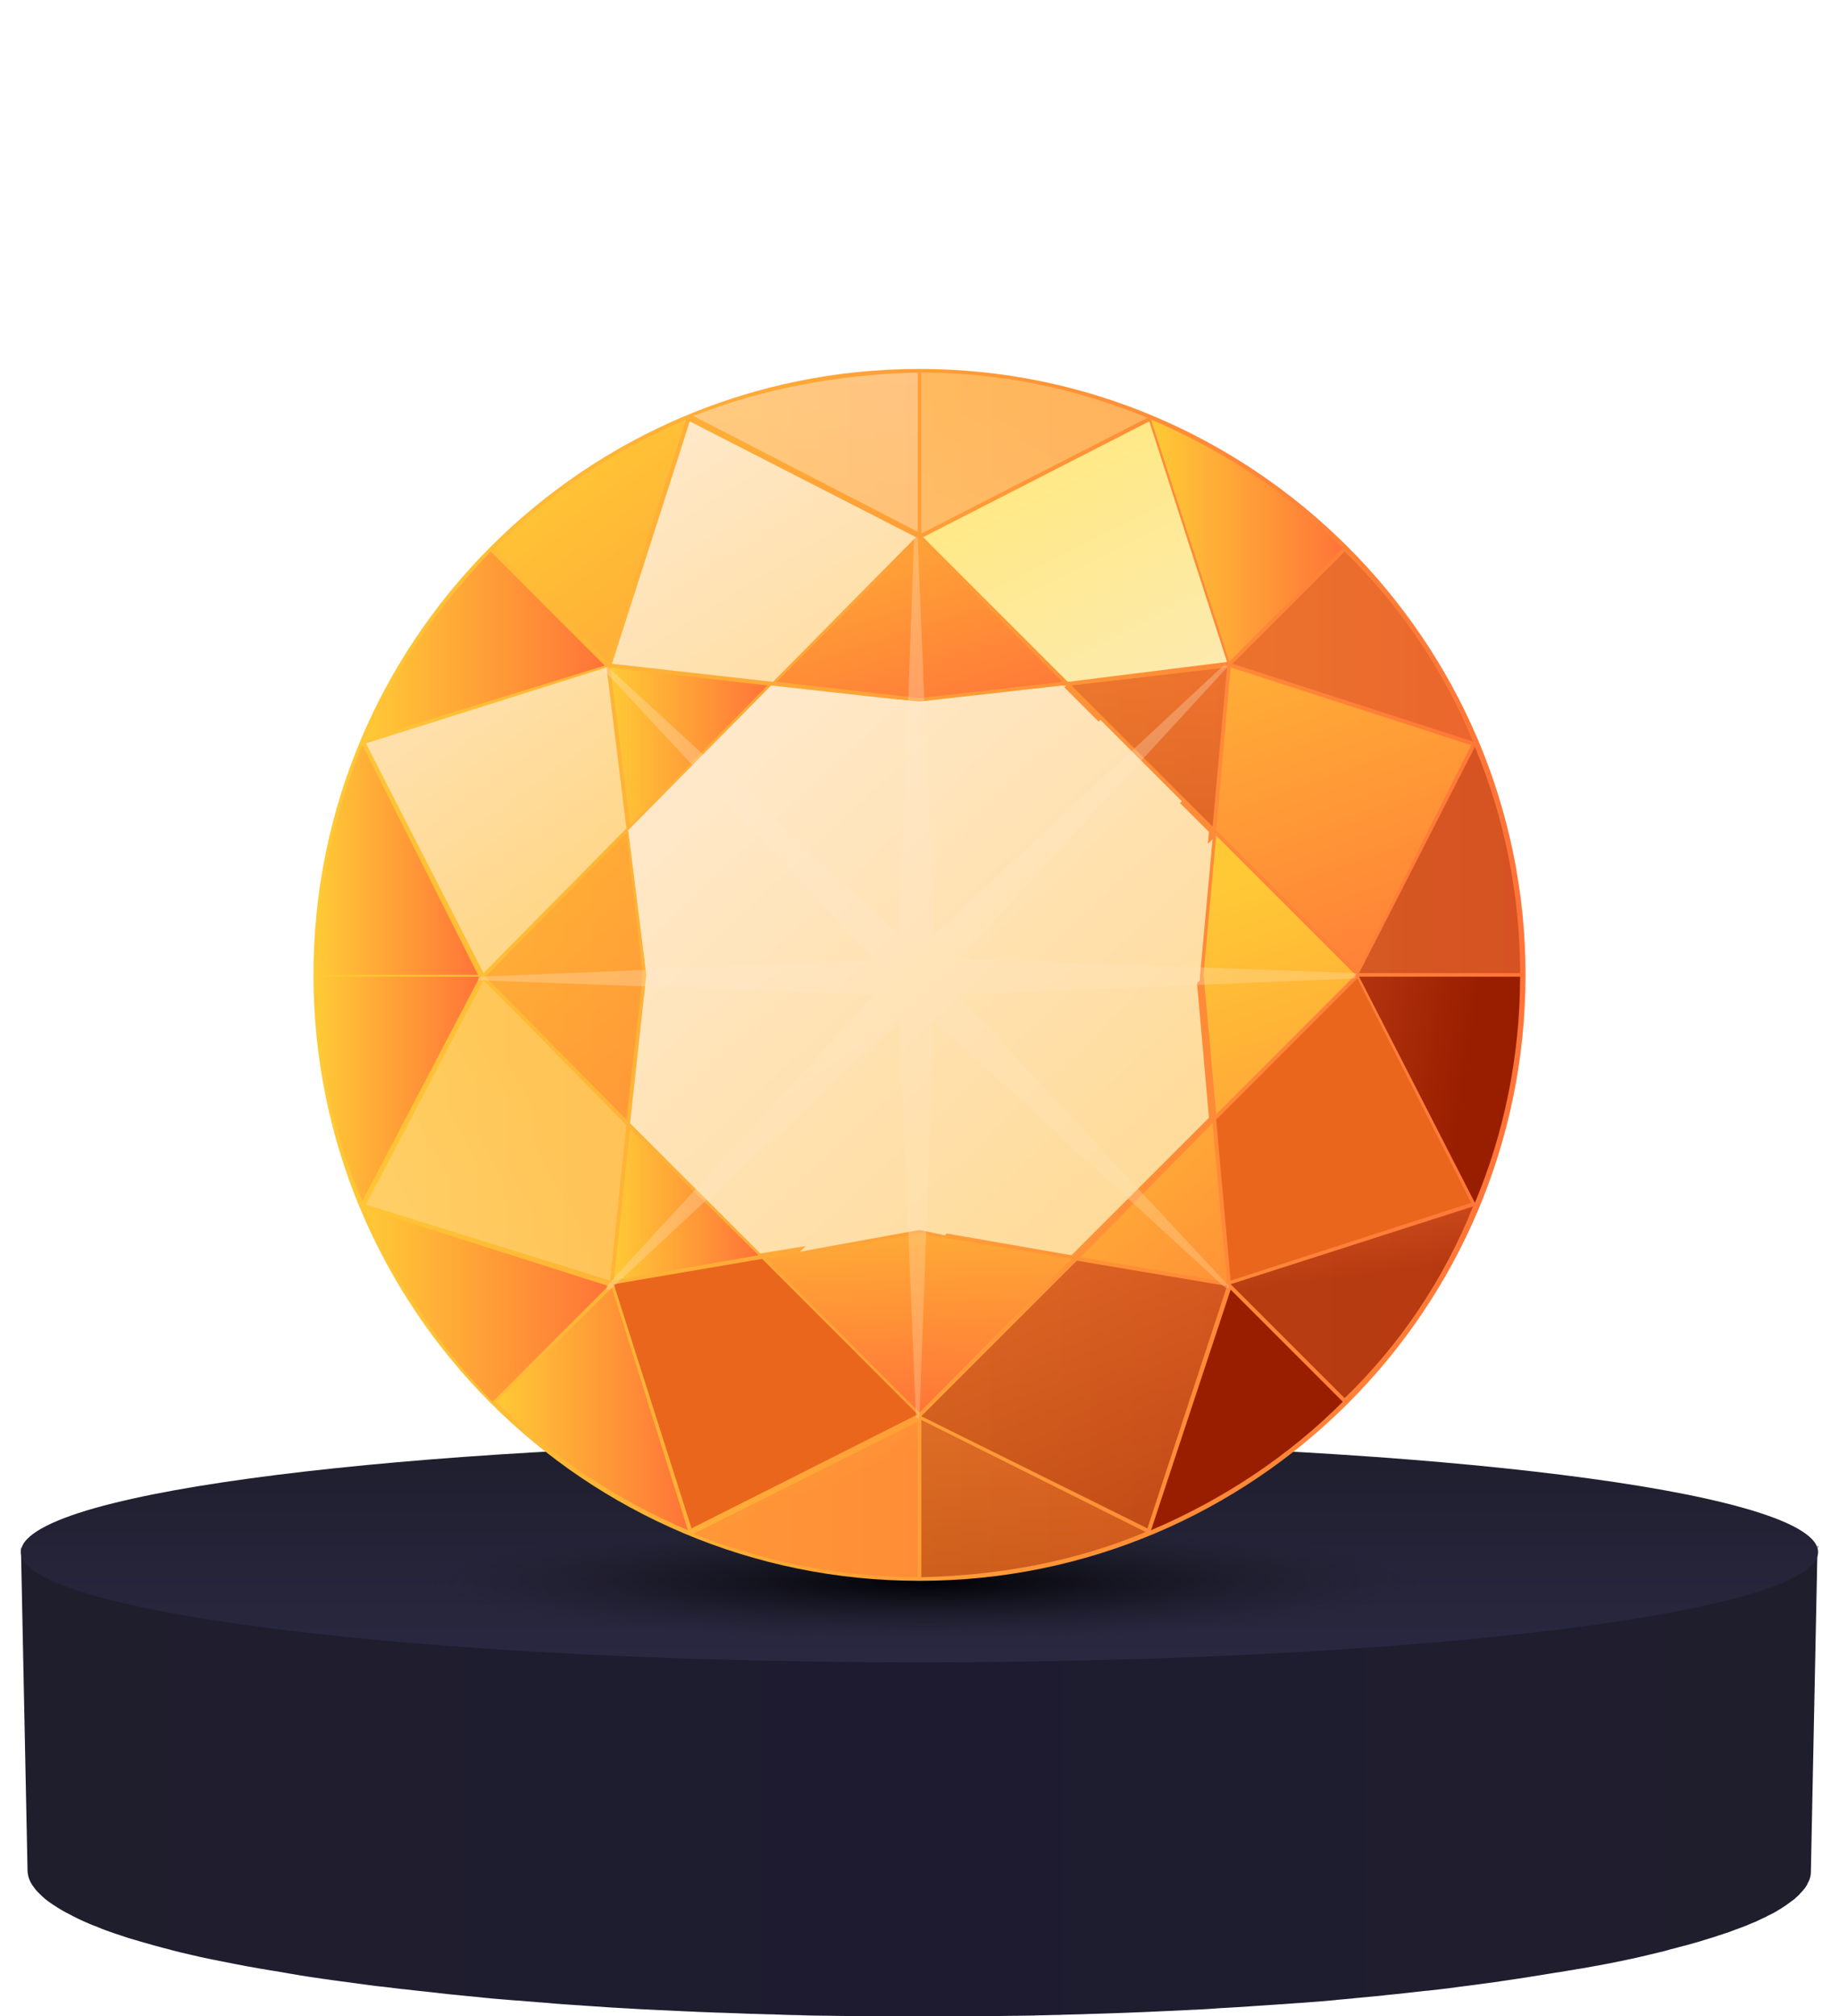 <svg width="176" height="193" viewBox="0 0 176 193" fill="none" xmlns="http://www.w3.org/2000/svg">
<path d="M174 148.006C174 148.031 173.986 148.068 173.986 148.093C173.986 148.106 173.986 148.131 173.972 148.143C173.959 148.181 173.959 148.218 173.945 148.256C173.945 148.268 173.945 148.268 173.945 148.281C173.931 148.331 173.917 148.368 173.889 148.418C173.889 148.431 173.876 148.443 173.876 148.456C173.862 148.493 173.848 148.518 173.82 148.556C173.806 148.568 173.807 148.593 173.793 148.606C173.779 148.631 173.765 148.668 173.737 148.693C173.724 148.706 173.71 148.731 173.71 148.743C173.696 148.768 173.668 148.806 173.654 148.831C173.641 148.843 173.627 148.868 173.613 148.881C173.585 148.906 173.572 148.943 173.544 148.968C173.53 148.981 173.516 149.006 173.502 149.018C173.475 149.043 173.447 149.081 173.419 149.106C173.406 149.118 173.392 149.131 173.378 149.144C173.35 149.181 173.309 149.206 173.267 149.244C173.254 149.256 173.254 149.269 173.24 149.269C173.198 149.319 173.143 149.356 173.088 149.406C173.032 149.456 172.977 149.494 172.922 149.544C172.908 149.544 172.908 149.556 172.894 149.556C172.839 149.594 172.798 149.631 172.742 149.669C172.728 149.681 172.715 149.694 172.701 149.706C172.659 149.744 172.604 149.769 172.563 149.806C172.549 149.819 172.521 149.831 172.507 149.844C172.466 149.869 172.41 149.906 172.369 149.931C172.341 149.944 172.328 149.956 172.3 149.969C172.245 149.994 172.203 150.031 172.148 150.056C172.12 150.069 172.106 150.081 172.079 150.094C172.023 150.119 171.968 150.156 171.913 150.181C171.885 150.194 171.871 150.206 171.844 150.219C171.788 150.256 171.719 150.281 171.664 150.319C171.636 150.332 171.623 150.344 171.595 150.357C171.512 150.394 171.443 150.432 171.36 150.469C171.346 150.469 171.346 150.482 171.332 150.482C171.236 150.532 171.139 150.569 171.042 150.619C170.945 150.657 170.849 150.707 170.752 150.744C170.724 150.757 170.697 150.769 170.683 150.769C170.6 150.807 170.531 150.832 170.448 150.869C170.42 150.882 170.379 150.894 170.351 150.907C170.282 150.932 170.213 150.969 170.13 150.994C170.088 151.007 170.047 151.019 170.019 151.044C169.95 151.069 169.867 151.107 169.798 151.132C169.757 151.144 169.715 151.157 169.674 151.182C169.591 151.207 169.508 151.244 169.439 151.269C169.397 151.282 169.37 151.294 169.328 151.307C169.218 151.344 169.093 151.394 168.983 151.432C168.983 151.432 168.969 151.432 168.969 151.445C168.844 151.482 168.72 151.532 168.582 151.57C168.54 151.582 168.499 151.595 168.457 151.607C168.361 151.632 168.278 151.67 168.181 151.695C168.126 151.707 168.084 151.732 168.029 151.745C167.946 151.77 167.863 151.795 167.766 151.82C167.711 151.832 167.656 151.857 167.6 151.87C167.504 151.895 167.407 151.932 167.296 151.957C167.241 151.97 167.2 151.982 167.144 151.995C167.006 152.032 166.882 152.07 166.743 152.107C166.73 152.107 166.702 152.12 166.688 152.12C166.536 152.157 166.37 152.207 166.218 152.245C166.177 152.257 166.135 152.27 166.094 152.282C165.969 152.32 165.845 152.345 165.721 152.382C165.665 152.395 165.624 152.407 165.569 152.42C165.43 152.457 165.292 152.495 165.154 152.52C165.113 152.532 165.071 152.545 165.016 152.557C164.836 152.608 164.643 152.645 164.463 152.695C164.269 152.745 164.076 152.783 163.882 152.833C163.841 152.845 163.799 152.845 163.758 152.858C163.592 152.895 163.44 152.933 163.274 152.97C163.233 152.983 163.191 152.983 163.15 152.995C162.929 153.045 162.707 153.095 162.486 153.133C162.265 153.183 162.03 153.233 161.809 153.27C161.768 153.283 161.726 153.283 161.698 153.295C161.477 153.345 161.27 153.383 161.049 153.433C161.035 153.433 161.021 153.433 161.007 153.445C160.759 153.495 160.524 153.545 160.275 153.583C160.247 153.583 160.22 153.595 160.206 153.595C159.943 153.645 159.68 153.695 159.418 153.745C159.404 153.745 159.376 153.758 159.363 153.758C159.086 153.808 158.81 153.858 158.519 153.908C158.478 153.908 158.45 153.921 158.409 153.921C158.132 153.971 157.842 154.021 157.552 154.071C157.552 154.071 157.552 154.071 157.538 154.071C157.248 154.121 156.958 154.171 156.653 154.221C156.612 154.233 156.571 154.233 156.515 154.246C156.184 154.296 155.852 154.346 155.52 154.408C155.492 154.408 155.465 154.421 155.437 154.421C155.092 154.471 154.746 154.521 154.401 154.583C154.387 154.583 154.387 154.583 154.373 154.583C154.027 154.633 153.682 154.683 153.322 154.733C153.267 154.746 153.212 154.746 153.17 154.758C152.825 154.808 152.493 154.858 152.134 154.908C152.037 154.921 151.926 154.934 151.83 154.946C151.733 154.959 151.622 154.971 151.526 154.984C151.401 154.996 151.277 155.021 151.152 155.034C151.056 155.046 150.959 155.059 150.848 155.071C150.724 155.084 150.586 155.109 150.461 155.121C150.365 155.134 150.268 155.146 150.171 155.159C150.019 155.184 149.867 155.196 149.715 155.221C149.632 155.234 149.549 155.246 149.466 155.246C149.273 155.271 149.065 155.296 148.858 155.321C148.816 155.321 148.789 155.334 148.747 155.334C148.512 155.359 148.277 155.396 148.056 155.421C147.628 155.471 147.199 155.521 146.771 155.571C146.729 155.571 146.674 155.584 146.633 155.584C146.218 155.634 145.817 155.671 145.402 155.721C145.347 155.734 145.292 155.734 145.237 155.746C144.822 155.796 144.393 155.834 143.965 155.884C143.923 155.884 143.882 155.896 143.841 155.896C143.398 155.946 142.942 155.996 142.486 156.034C142.002 156.084 141.518 156.134 141.021 156.184C140.592 156.222 140.164 156.272 139.735 156.309C139.694 156.309 139.653 156.322 139.611 156.322C139.183 156.359 138.74 156.397 138.298 156.434C137.856 156.472 137.4 156.509 136.957 156.547C136.93 156.547 136.902 156.547 136.874 156.559C136.432 156.597 135.976 156.634 135.52 156.672C135.492 156.672 135.451 156.672 135.423 156.684C134.981 156.722 134.552 156.759 134.11 156.784C133.668 156.822 133.225 156.847 132.783 156.884C132.728 156.884 132.672 156.897 132.631 156.897C132.189 156.934 131.746 156.959 131.304 156.997C130.862 157.034 130.419 157.059 129.977 157.084C129.908 157.084 129.853 157.097 129.784 157.097C129.258 157.134 128.733 157.172 128.208 157.197C128.139 157.197 128.084 157.209 128.014 157.209C127.489 157.247 126.95 157.272 126.411 157.31C126.356 157.31 126.287 157.322 126.231 157.322C125.679 157.36 125.14 157.385 124.587 157.422C124.545 157.422 124.518 157.422 124.476 157.422C123.909 157.46 123.356 157.485 122.79 157.522C122.762 157.522 122.748 157.522 122.721 157.522C122.665 157.522 122.61 157.522 122.541 157.535C121.988 157.56 121.435 157.597 120.882 157.622C120.689 157.635 120.482 157.647 120.288 157.647C119.86 157.672 119.445 157.685 119.016 157.71C118.795 157.722 118.574 157.735 118.367 157.735C117.924 157.76 117.482 157.772 117.026 157.797C116.846 157.81 116.653 157.81 116.473 157.822C115.865 157.847 115.257 157.872 114.635 157.897C114.441 157.91 114.234 157.91 114.04 157.922C113.598 157.935 113.17 157.96 112.727 157.972C112.465 157.985 112.202 157.997 111.953 157.997C111.566 158.01 111.179 158.022 110.792 158.035C110.516 158.047 110.253 158.047 109.977 158.06C109.452 158.072 108.926 158.097 108.401 158.11C108.332 158.11 108.249 158.11 108.18 158.122C108.042 158.122 107.917 158.135 107.779 158.135C107.295 158.147 106.798 158.16 106.314 158.172C106.065 158.185 105.816 158.185 105.581 158.197C105.139 158.21 104.711 158.222 104.268 158.235C104.061 158.235 103.84 158.247 103.633 158.247C102.983 158.26 102.333 158.272 101.684 158.285H101.67C101.587 158.285 101.49 158.285 101.407 158.285C100.785 158.297 100.149 158.31 99.528 158.322C99.417 158.322 99.293 158.322 99.182 158.322C98.56 158.335 97.924 158.347 97.302 158.347C97.205 158.347 97.109 158.347 97.026 158.347C96.335 158.36 95.657 158.36 94.952 158.372C94.883 158.372 94.814 158.372 94.745 158.372C94.04 158.385 93.321 158.385 92.603 158.385H92.589C92.575 158.385 92.561 158.385 92.534 158.385C91.815 158.385 91.082 158.398 90.35 158.398C90.308 158.398 90.267 158.398 90.225 158.398C89.479 158.398 88.719 158.398 87.972 158.398C87.212 158.398 86.452 158.398 85.692 158.398C85.664 158.398 85.636 158.398 85.609 158.398C84.89 158.398 84.185 158.398 83.466 158.385C83.411 158.385 83.356 158.385 83.3 158.385C82.596 158.385 81.891 158.372 81.186 158.372C81.103 158.372 81.034 158.372 80.951 158.372C80.287 158.36 79.638 158.36 78.974 158.347C78.891 158.347 78.808 158.347 78.739 158.347C78.048 158.335 77.371 158.322 76.694 158.322C76.597 158.322 76.5 158.322 76.403 158.322C75.781 158.31 75.173 158.297 74.565 158.285C74.427 158.285 74.289 158.285 74.164 158.272C73.57 158.26 72.989 158.247 72.395 158.235C72.257 158.235 72.132 158.235 71.994 158.222C71.4 158.21 70.805 158.197 70.225 158.185C70.101 158.185 69.976 158.172 69.852 158.172C69.244 158.16 68.635 158.135 68.027 158.122C67.917 158.122 67.82 158.122 67.709 158.11C67.101 158.097 66.479 158.072 65.871 158.047C65.774 158.047 65.678 158.047 65.581 158.035C65.567 158.035 65.553 158.035 65.553 158.035C64.945 158.01 64.337 157.997 63.729 157.972C63.632 157.972 63.535 157.96 63.452 157.96C62.844 157.935 62.236 157.91 61.628 157.885C61.531 157.885 61.434 157.872 61.337 157.872C60.729 157.847 60.135 157.822 59.541 157.797C59.444 157.797 59.347 157.785 59.237 157.785C58.642 157.76 58.062 157.735 57.481 157.71C57.371 157.71 57.26 157.697 57.163 157.697C56.583 157.672 56.002 157.647 55.422 157.61C55.325 157.61 55.214 157.597 55.118 157.597C54.537 157.572 53.957 157.535 53.376 157.51C53.169 157.497 52.975 157.485 52.768 157.472C52.644 157.46 52.519 157.46 52.395 157.447C52.118 157.435 51.842 157.422 51.565 157.397C51.496 157.397 51.427 157.385 51.358 157.385C50.999 157.36 50.653 157.347 50.308 157.322C50.28 157.322 50.239 157.322 50.211 157.322C49.893 157.297 49.589 157.285 49.271 157.26C49.188 157.26 49.105 157.247 49.008 157.247C48.746 157.235 48.483 157.209 48.221 157.197C48.124 157.184 48.013 157.184 47.916 157.172C47.668 157.159 47.419 157.134 47.17 157.122C47.073 157.109 46.977 157.109 46.866 157.097C46.603 157.084 46.355 157.059 46.092 157.047C46.009 157.047 45.926 157.034 45.843 157.034C45.553 157.009 45.263 156.997 44.972 156.972C44.931 156.972 44.876 156.959 44.834 156.959C44.475 156.934 44.102 156.909 43.742 156.884C43.383 156.859 43.023 156.834 42.678 156.809C42.636 156.809 42.595 156.809 42.553 156.797C42.236 156.772 41.931 156.747 41.627 156.722C41.572 156.722 41.517 156.709 41.462 156.709C41.157 156.684 40.853 156.659 40.549 156.634C40.508 156.634 40.466 156.622 40.425 156.622C40.066 156.597 39.706 156.559 39.347 156.534C38.987 156.509 38.614 156.472 38.255 156.447C38.227 156.447 38.213 156.447 38.186 156.447C37.868 156.422 37.536 156.384 37.218 156.359C37.163 156.359 37.121 156.347 37.066 156.347C36.748 156.322 36.417 156.284 36.099 156.259C36.085 156.259 36.071 156.259 36.043 156.259C35.67 156.222 35.297 156.184 34.924 156.159C34.578 156.122 34.233 156.097 33.887 156.059C33.832 156.059 33.777 156.046 33.721 156.046C33.39 156.009 33.072 155.984 32.74 155.946C32.726 155.946 32.712 155.946 32.699 155.946C32.353 155.909 32.007 155.871 31.662 155.834C31.62 155.834 31.579 155.821 31.537 155.821C31.206 155.784 30.888 155.746 30.57 155.721C30.515 155.709 30.445 155.709 30.39 155.696C30.045 155.659 29.685 155.621 29.354 155.584C29.312 155.584 29.257 155.571 29.215 155.571C28.911 155.534 28.621 155.496 28.317 155.471C28.248 155.459 28.179 155.459 28.096 155.446C27.764 155.409 27.432 155.371 27.114 155.321C27.073 155.321 27.032 155.309 26.99 155.309C26.617 155.259 26.258 155.221 25.898 155.171C25.857 155.171 25.815 155.159 25.788 155.159C25.414 155.109 25.055 155.059 24.696 155.021C24.64 155.009 24.571 155.009 24.516 154.996C24.157 154.946 23.811 154.896 23.465 154.846C23.41 154.833 23.355 154.833 23.3 154.821C22.94 154.771 22.595 154.721 22.235 154.671C22.194 154.658 22.139 154.658 22.097 154.646C21.904 154.621 21.724 154.596 21.53 154.558C21.461 154.546 21.406 154.533 21.337 154.533C21.171 154.508 20.991 154.483 20.826 154.458C20.756 154.446 20.687 154.433 20.618 154.421C20.452 154.396 20.286 154.371 20.134 154.346C20.065 154.333 19.996 154.321 19.927 154.308C19.761 154.283 19.595 154.258 19.429 154.233C19.374 154.221 19.305 154.208 19.25 154.208C19.07 154.183 18.89 154.146 18.711 154.121C18.669 154.108 18.628 154.108 18.586 154.096C18.365 154.058 18.158 154.021 17.937 153.983C17.494 153.908 17.066 153.833 16.637 153.758C16.624 153.758 16.61 153.758 16.596 153.745C16.32 153.695 16.057 153.645 15.794 153.595C15.767 153.595 15.739 153.583 15.725 153.583C15.463 153.533 15.186 153.483 14.924 153.433C14.896 153.433 14.868 153.42 14.841 153.42C14.592 153.37 14.343 153.32 14.094 153.27C14.08 153.27 14.066 153.27 14.053 153.258C13.804 153.208 13.555 153.158 13.306 153.095C13.265 153.083 13.237 153.083 13.196 153.07C12.712 152.97 12.242 152.858 11.786 152.758C11.745 152.745 11.703 152.733 11.662 152.733C11.44 152.683 11.219 152.633 10.998 152.57C10.984 152.57 10.984 152.57 10.97 152.57C10.763 152.52 10.556 152.47 10.362 152.42C10.321 152.407 10.279 152.395 10.238 152.395C10.03 152.345 9.837 152.295 9.644 152.245C9.616 152.232 9.588 152.232 9.561 152.22C9.395 152.17 9.215 152.132 9.049 152.082C9.008 152.07 8.966 152.057 8.939 152.045C8.759 151.995 8.579 151.945 8.4 151.895C8.358 151.882 8.33 151.87 8.303 151.87C8.151 151.82 7.999 151.782 7.847 151.732C7.819 151.72 7.791 151.72 7.764 151.707C7.598 151.657 7.432 151.607 7.28 151.545C7.239 151.532 7.211 151.52 7.183 151.507C7.031 151.457 6.879 151.407 6.727 151.344H6.713C6.561 151.294 6.409 151.232 6.257 151.182C6.23 151.169 6.202 151.157 6.174 151.144C6.022 151.094 5.884 151.032 5.746 150.982C5.732 150.982 5.718 150.969 5.704 150.969C5.58 150.919 5.455 150.869 5.331 150.807C5.303 150.794 5.29 150.782 5.262 150.782C5.138 150.732 5.013 150.669 4.889 150.619C4.875 150.607 4.861 150.607 4.833 150.594C4.723 150.544 4.612 150.494 4.502 150.432C4.488 150.419 4.474 150.419 4.46 150.407C4.35 150.344 4.239 150.294 4.129 150.231C4.115 150.219 4.087 150.206 4.073 150.206C3.963 150.144 3.866 150.094 3.769 150.031C3.672 149.969 3.576 149.919 3.493 149.856C3.479 149.844 3.465 149.831 3.451 149.831C3.368 149.769 3.272 149.719 3.189 149.656C3.106 149.594 3.037 149.544 2.968 149.481C2.954 149.469 2.94 149.456 2.926 149.456C2.857 149.394 2.788 149.344 2.733 149.281C2.719 149.269 2.719 149.269 2.705 149.256C2.65 149.206 2.594 149.156 2.553 149.093C2.539 149.081 2.539 149.068 2.525 149.068C2.47 149.006 2.428 148.956 2.387 148.893C2.373 148.881 2.373 148.868 2.359 148.868C2.318 148.818 2.29 148.768 2.249 148.718C2.249 148.706 2.235 148.706 2.235 148.693C2.194 148.631 2.166 148.581 2.138 148.518C2.138 148.506 2.124 148.493 2.124 148.481C2.097 148.431 2.083 148.381 2.055 148.318V148.306C2.041 148.243 2.028 148.193 2.014 148.131C2.014 148.118 2.014 148.106 2.014 148.093C2 148.031 2 147.98 2 147.918L2.636 179.056C2.636 179.131 2.65 179.206 2.65 179.282C2.65 179.294 2.65 179.319 2.663 179.332C2.677 179.407 2.691 179.482 2.705 179.557C2.705 179.569 2.705 179.569 2.705 179.582C2.719 179.657 2.746 179.719 2.774 179.794C2.774 179.807 2.788 179.832 2.788 179.844C2.816 179.919 2.843 179.994 2.885 180.069C2.885 180.082 2.898 180.094 2.898 180.107C2.926 180.169 2.968 180.244 3.009 180.307C3.023 180.319 3.023 180.332 3.037 180.344C3.078 180.42 3.133 180.495 3.189 180.57C3.203 180.582 3.203 180.595 3.216 180.607C3.272 180.682 3.313 180.745 3.368 180.82C3.382 180.832 3.382 180.832 3.396 180.845C3.451 180.92 3.52 180.995 3.59 181.07L3.603 181.082C3.617 181.095 3.617 181.095 3.631 181.107C3.7 181.182 3.783 181.257 3.852 181.332C3.935 181.407 4.018 181.482 4.101 181.57C4.115 181.583 4.129 181.595 4.142 181.608C4.239 181.683 4.322 181.758 4.419 181.845C4.516 181.92 4.612 181.995 4.723 182.07C4.737 182.083 4.751 182.095 4.778 182.108C4.889 182.183 4.999 182.258 5.11 182.333C5.124 182.345 5.138 182.345 5.151 182.358C5.262 182.433 5.373 182.495 5.483 182.57C5.497 182.583 5.511 182.595 5.538 182.608C5.663 182.683 5.787 182.758 5.912 182.833C5.939 182.846 5.953 182.858 5.981 182.871C6.105 182.946 6.23 183.008 6.354 183.083C6.368 183.083 6.368 183.096 6.382 183.096C6.382 183.096 6.382 183.096 6.395 183.096C6.534 183.171 6.672 183.246 6.824 183.321C6.851 183.333 6.879 183.346 6.907 183.371C7.059 183.446 7.197 183.521 7.363 183.596C7.363 183.596 7.377 183.596 7.377 183.608C7.529 183.683 7.681 183.746 7.833 183.821C7.874 183.833 7.902 183.846 7.943 183.871C8.095 183.946 8.261 184.009 8.427 184.084C8.455 184.096 8.482 184.109 8.51 184.121C8.593 184.159 8.662 184.184 8.745 184.221C8.814 184.246 8.897 184.284 8.966 184.309C9.008 184.321 9.035 184.334 9.077 184.346C9.257 184.421 9.422 184.484 9.602 184.559C9.644 184.571 9.685 184.584 9.713 184.609C9.878 184.671 10.044 184.734 10.21 184.796C10.238 184.809 10.265 184.821 10.293 184.821C10.487 184.896 10.68 184.959 10.874 185.034C10.887 185.034 10.901 185.047 10.929 185.047C10.957 185.059 10.97 185.059 10.998 185.072C11.192 185.134 11.399 185.209 11.606 185.272C11.62 185.272 11.62 185.272 11.634 185.284C11.855 185.359 12.062 185.422 12.284 185.497C12.325 185.509 12.366 185.522 12.408 185.534C12.864 185.672 13.32 185.809 13.804 185.947C13.845 185.959 13.873 185.972 13.915 185.972C14.163 186.047 14.398 186.109 14.647 186.184C14.661 186.184 14.675 186.197 14.688 186.197C14.937 186.26 15.186 186.335 15.435 186.397C15.463 186.41 15.49 186.41 15.518 186.422C15.78 186.485 16.043 186.56 16.306 186.622C16.333 186.635 16.361 186.635 16.375 186.647C16.637 186.71 16.9 186.785 17.163 186.847C17.177 186.847 17.177 186.847 17.19 186.86H17.204C17.826 187.01 18.476 187.16 19.139 187.31C19.181 187.322 19.222 187.322 19.264 187.335C19.443 187.373 19.609 187.41 19.789 187.448C19.817 187.448 19.83 187.46 19.858 187.46C19.899 187.473 19.941 187.473 19.968 187.485C20.134 187.523 20.3 187.56 20.452 187.585C20.521 187.598 20.59 187.61 20.66 187.623C20.826 187.66 20.977 187.685 21.143 187.723C21.185 187.735 21.226 187.735 21.268 187.748C21.295 187.748 21.323 187.76 21.351 187.76C21.517 187.798 21.682 187.823 21.848 187.86C21.917 187.873 21.986 187.885 22.042 187.898C22.221 187.935 22.415 187.973 22.595 188.01C22.636 188.023 22.678 188.023 22.719 188.035H22.733C23.078 188.098 23.424 188.173 23.783 188.235C23.811 188.235 23.852 188.248 23.88 188.248C23.908 188.248 23.935 188.26 23.949 188.26C24.295 188.323 24.64 188.385 24.986 188.448C25.014 188.448 25.041 188.46 25.069 188.46C25.11 188.46 25.138 188.473 25.179 188.473C25.511 188.536 25.857 188.598 26.202 188.648C26.23 188.648 26.244 188.661 26.271 188.661C26.285 188.661 26.299 188.661 26.299 188.661C26.327 188.661 26.354 188.673 26.382 188.673C26.741 188.736 27.101 188.798 27.46 188.861C27.488 188.861 27.515 188.873 27.543 188.873C27.557 188.873 27.571 188.873 27.584 188.886C27.902 188.936 28.234 188.986 28.552 189.048C28.58 189.048 28.607 189.061 28.635 189.061C28.676 189.073 28.732 189.073 28.773 189.086C29.063 189.136 29.354 189.173 29.658 189.223C29.699 189.223 29.727 189.236 29.768 189.236C29.782 189.236 29.796 189.236 29.81 189.248C30.155 189.298 30.501 189.348 30.846 189.398C30.874 189.398 30.888 189.411 30.916 189.411C30.957 189.411 30.998 189.423 31.026 189.423C31.344 189.473 31.662 189.511 31.994 189.561C32.021 189.561 32.049 189.573 32.077 189.573C32.09 189.573 32.104 189.573 32.118 189.573C32.45 189.623 32.795 189.674 33.141 189.711H33.155C33.168 189.711 33.182 189.711 33.196 189.724C33.514 189.761 33.832 189.811 34.15 189.849C34.177 189.849 34.205 189.861 34.246 189.861C34.274 189.861 34.302 189.874 34.33 189.874C34.661 189.924 35.007 189.961 35.339 190.011C35.339 190.011 35.339 190.011 35.352 190.011C35.712 190.061 36.085 190.111 36.458 190.149H36.472C36.486 190.149 36.499 190.149 36.513 190.149C36.831 190.186 37.149 190.224 37.467 190.261C37.495 190.261 37.522 190.261 37.536 190.274C37.564 190.274 37.591 190.274 37.619 190.286C37.937 190.324 38.255 190.361 38.587 190.399C38.6 190.399 38.614 190.399 38.628 190.399H38.642C39.347 190.486 40.066 190.561 40.784 190.636C40.798 190.636 40.812 190.636 40.826 190.636C40.853 190.636 40.881 190.636 40.909 190.649C41.213 190.686 41.503 190.711 41.807 190.749C41.835 190.749 41.862 190.761 41.904 190.761C41.931 190.761 41.959 190.761 41.987 190.774C42.291 190.812 42.595 190.837 42.899 190.874C42.927 190.874 42.954 190.874 42.982 190.887C42.996 190.887 43.01 190.887 43.023 190.887C43.728 190.962 44.447 191.024 45.166 191.099C45.18 191.099 45.18 191.099 45.194 191.099C45.221 191.099 45.263 191.112 45.29 191.112C45.581 191.137 45.871 191.162 46.161 191.199C46.189 191.199 46.216 191.199 46.244 191.212C46.299 191.212 46.355 191.224 46.41 191.224C46.659 191.249 46.921 191.274 47.17 191.299C47.225 191.299 47.267 191.312 47.322 191.312C47.377 191.312 47.419 191.324 47.474 191.324C47.723 191.349 47.972 191.362 48.221 191.387C48.29 191.387 48.345 191.399 48.414 191.399C48.456 191.399 48.483 191.412 48.525 191.412C48.787 191.437 49.036 191.449 49.299 191.474C49.368 191.474 49.437 191.487 49.506 191.487C49.534 191.487 49.547 191.487 49.575 191.487C49.865 191.512 50.156 191.537 50.446 191.562C50.487 191.562 50.543 191.574 50.584 191.574H50.598C50.943 191.599 51.289 191.624 51.635 191.662C51.648 191.662 51.648 191.662 51.662 191.662C51.731 191.662 51.814 191.674 51.883 191.674C52.146 191.699 52.395 191.712 52.657 191.737C52.685 191.737 52.713 191.737 52.754 191.749C52.851 191.762 52.948 191.762 53.058 191.774C53.224 191.787 53.376 191.799 53.542 191.812C53.57 191.812 53.611 191.812 53.639 191.824C53.708 191.824 53.777 191.837 53.86 191.837C54.219 191.862 54.579 191.887 54.952 191.912C55.09 191.924 55.242 191.937 55.38 191.937C55.477 191.949 55.588 191.949 55.684 191.962C55.809 191.975 55.919 191.974 56.044 191.987C56.403 192.012 56.776 192.037 57.15 192.062C57.232 192.062 57.329 192.075 57.412 192.075C57.523 192.087 57.633 192.087 57.73 192.1C57.91 192.112 58.075 192.125 58.255 192.137C58.615 192.162 58.96 192.175 59.319 192.2C59.375 192.2 59.416 192.2 59.471 192.212C59.568 192.212 59.665 192.225 59.776 192.225C59.983 192.237 60.19 192.25 60.398 192.262C60.757 192.287 61.116 192.3 61.476 192.325C61.503 192.325 61.531 192.325 61.545 192.325C61.642 192.325 61.738 192.337 61.835 192.337C62.07 192.35 62.319 192.362 62.554 192.375C62.899 192.387 63.259 192.412 63.618 192.425C63.632 192.425 63.632 192.425 63.646 192.425C63.742 192.425 63.839 192.437 63.922 192.437C64.171 192.45 64.434 192.462 64.682 192.475C65.028 192.487 65.374 192.512 65.733 192.525C65.83 192.525 65.94 192.537 66.051 192.537C66.313 192.55 66.576 192.562 66.839 192.575C67.17 192.587 67.516 192.6 67.862 192.612C67.972 192.612 68.083 192.625 68.193 192.625C68.428 192.637 68.677 192.65 68.912 192.65C69.257 192.662 69.603 192.675 69.962 192.687C69.976 192.687 69.99 192.687 70.004 192.687C70.128 192.687 70.253 192.7 70.377 192.7C70.584 192.712 70.805 192.712 71.013 192.725C71.331 192.737 71.662 192.75 71.994 192.762C72.036 192.762 72.091 192.762 72.132 192.762C72.257 192.762 72.395 192.775 72.519 192.775C72.671 192.775 72.823 192.787 72.962 192.787C73.293 192.8 73.611 192.812 73.943 192.812C74.054 192.812 74.164 192.812 74.275 192.825C74.413 192.825 74.537 192.837 74.676 192.837C74.759 192.837 74.855 192.837 74.938 192.85C75.256 192.862 75.574 192.862 75.892 192.875C76.099 192.875 76.307 192.887 76.514 192.887C76.611 192.887 76.707 192.887 76.804 192.9C76.818 192.9 76.832 192.9 76.846 192.9C77.164 192.912 77.481 192.912 77.799 192.925C78.117 192.925 78.435 192.937 78.753 192.937C78.781 192.937 78.808 192.937 78.822 192.937C78.905 192.937 78.988 192.937 79.057 192.937C79.251 192.937 79.444 192.95 79.638 192.95C79.942 192.95 80.232 192.962 80.536 192.962C80.702 192.962 80.854 192.962 81.02 192.975C81.103 192.975 81.172 192.975 81.255 192.975C81.31 192.975 81.365 192.975 81.435 192.975C81.739 192.975 82.029 192.987 82.333 192.987C82.623 192.987 82.913 192.987 83.19 193C83.245 193 83.3 193 83.342 193C83.397 193 83.453 193 83.508 193C83.688 193 83.867 193 84.047 193C84.337 193 84.627 193 84.918 193C85.153 193 85.388 193 85.636 193C85.664 193 85.692 193 85.719 193C85.747 193 85.761 193 85.788 193C85.968 193 86.148 193 86.341 193C86.521 193 86.701 193 86.894 193C87.074 193 87.254 193 87.447 193C87.627 193 87.806 193 88 193C88.111 193 88.207 193 88.318 193C88.428 193 88.525 193 88.636 193C88.746 193 88.843 193 88.94 193C89.037 193 89.147 193 89.244 193C89.52 193 89.797 193 90.087 193C90.142 193 90.198 193 90.239 193C90.281 193 90.322 193 90.377 193C90.557 193 90.737 193 90.93 193C91.207 193 91.483 193 91.76 193C92.022 193 92.285 193 92.534 193C92.561 193 92.575 193 92.603 193C92.879 193 93.142 193 93.418 192.987C93.695 192.987 93.971 192.987 94.248 192.975C94.4 192.975 94.565 192.975 94.718 192.975C94.787 192.975 94.856 192.975 94.925 192.975C94.98 192.975 95.022 192.975 95.077 192.975C95.353 192.975 95.63 192.962 95.906 192.962C96.224 192.962 96.542 192.95 96.86 192.95C96.901 192.95 96.943 192.95 96.97 192.95C97.067 192.95 97.164 192.95 97.247 192.95C97.427 192.95 97.62 192.937 97.8 192.937C98.118 192.937 98.436 192.925 98.754 192.925C98.878 192.925 98.988 192.925 99.113 192.912C99.237 192.912 99.348 192.912 99.472 192.9C99.555 192.9 99.624 192.9 99.707 192.9C100.025 192.887 100.343 192.887 100.647 192.875C100.868 192.875 101.103 192.862 101.324 192.862C101.421 192.862 101.518 192.862 101.615 192.85C101.919 192.837 102.223 192.837 102.527 192.825C102.845 192.812 103.149 192.812 103.467 192.8C103.494 192.8 103.522 192.8 103.55 192.8C103.757 192.787 103.964 192.787 104.172 192.775C104.448 192.762 104.725 192.762 105.015 192.75C105.167 192.75 105.319 192.737 105.485 192.737C105.734 192.725 105.968 192.725 106.217 192.712C106.328 192.712 106.438 192.7 106.549 192.7C106.922 192.687 107.295 192.675 107.669 192.662C107.876 192.65 108.083 192.65 108.277 192.637C108.705 192.625 109.134 192.6 109.562 192.587C109.659 192.587 109.742 192.575 109.839 192.575C110.115 192.562 110.378 192.55 110.64 192.537C111.027 192.525 111.401 192.5 111.788 192.487C112.05 192.475 112.313 192.462 112.575 192.45C112.686 192.45 112.783 192.437 112.893 192.437C113.225 192.425 113.543 192.4 113.875 192.387C114.068 192.375 114.262 192.362 114.455 192.362C115.022 192.337 115.589 192.3 116.155 192.262C116.197 192.262 116.238 192.262 116.28 192.25C116.459 192.237 116.653 192.225 116.833 192.212C117.275 192.187 117.717 192.162 118.159 192.137C118.381 192.125 118.602 192.112 118.809 192.1C118.989 192.087 119.182 192.075 119.362 192.062C119.597 192.05 119.832 192.025 120.067 192.012C120.26 192 120.468 191.987 120.661 191.974C121.214 191.937 121.753 191.899 122.306 191.862C122.347 191.862 122.403 191.849 122.444 191.849C122.458 191.849 122.458 191.849 122.472 191.849H122.486C122.5 191.849 122.513 191.849 122.541 191.849C123.108 191.812 123.661 191.762 124.227 191.724C124.255 191.724 124.269 191.724 124.296 191.724C124.31 191.724 124.31 191.724 124.324 191.724C124.877 191.687 125.416 191.637 125.969 191.599C126.01 191.599 126.038 191.599 126.079 191.587C126.093 191.587 126.121 191.587 126.135 191.587C126.66 191.549 127.199 191.499 127.71 191.449C127.752 191.449 127.78 191.449 127.821 191.437C127.849 191.437 127.876 191.437 127.904 191.424C128.429 191.374 128.941 191.337 129.466 191.287C129.493 191.287 129.521 191.287 129.549 191.274C129.59 191.274 129.618 191.262 129.659 191.262C130.544 191.174 131.428 191.099 132.299 191.012C132.327 191.012 132.355 191.012 132.382 190.999C132.41 190.999 132.424 190.999 132.451 190.987C133.336 190.899 134.207 190.812 135.064 190.711C135.091 190.711 135.105 190.711 135.133 190.699C135.147 190.699 135.16 190.699 135.174 190.699C135.63 190.649 136.073 190.599 136.515 190.549C136.529 190.549 136.529 190.549 136.543 190.549C136.556 190.549 136.57 190.549 136.598 190.549C137.482 190.449 138.367 190.349 139.238 190.236C139.266 190.236 139.279 190.236 139.307 190.224C139.321 190.224 139.348 190.224 139.362 190.211C139.791 190.161 140.219 190.099 140.648 190.049C141.601 189.924 142.527 189.799 143.44 189.674C143.467 189.674 143.495 189.661 143.523 189.661C143.536 189.661 143.55 189.661 143.578 189.648C144.006 189.586 144.421 189.523 144.836 189.461C144.863 189.461 144.891 189.448 144.919 189.448C144.946 189.448 144.974 189.436 145.002 189.436C145.416 189.373 145.817 189.311 146.232 189.248C146.246 189.248 146.259 189.248 146.287 189.236C146.315 189.236 146.342 189.223 146.37 189.223C146.798 189.161 147.227 189.086 147.642 189.023H147.655C147.669 189.023 147.683 189.023 147.697 189.011C148.112 188.948 148.526 188.873 148.941 188.811C148.955 188.811 148.982 188.798 148.996 188.798C149.01 188.798 149.024 188.798 149.038 188.798C149.121 188.786 149.203 188.773 149.286 188.761C149.438 188.736 149.59 188.711 149.743 188.686C149.756 188.686 149.784 188.673 149.798 188.673C149.867 188.661 149.95 188.648 150.019 188.636C150.116 188.623 150.226 188.598 150.323 188.586C150.351 188.586 150.378 188.573 150.42 188.573C150.517 188.561 150.613 188.536 150.71 188.523C150.834 188.498 150.959 188.473 151.083 188.46C151.18 188.448 151.291 188.423 151.387 188.41C151.456 188.398 151.526 188.385 151.608 188.373C151.636 188.373 151.664 188.36 151.691 188.36C152.037 188.298 152.383 188.235 152.714 188.173C152.742 188.173 152.756 188.16 152.783 188.16C152.811 188.16 152.839 188.148 152.88 188.148C153.226 188.085 153.571 188.01 153.917 187.948C153.917 187.948 153.917 187.948 153.931 187.948H153.944C154.29 187.873 154.635 187.81 154.981 187.735C154.995 187.735 155.022 187.723 155.036 187.723C155.05 187.723 155.05 187.723 155.064 187.723C155.396 187.648 155.727 187.585 156.045 187.51C156.073 187.51 156.087 187.498 156.114 187.498C156.142 187.498 156.156 187.485 156.184 187.485C156.474 187.423 156.778 187.36 157.054 187.285C157.345 187.222 157.621 187.16 157.897 187.085C157.925 187.085 157.939 187.072 157.967 187.072C157.98 187.072 157.994 187.06 158.008 187.06C158.284 186.997 158.561 186.922 158.837 186.86H158.851C158.865 186.86 158.879 186.847 158.893 186.847C159.155 186.785 159.418 186.722 159.667 186.647C159.68 186.647 159.694 186.635 159.708 186.635C159.722 186.635 159.722 186.635 159.736 186.622C159.985 186.56 160.22 186.497 160.468 186.435H160.482C160.496 186.435 160.51 186.435 160.51 186.422C160.731 186.36 160.952 186.31 161.159 186.247C161.187 186.247 161.201 186.235 161.229 186.235C161.242 186.235 161.256 186.222 161.284 186.222C161.74 186.097 162.182 185.972 162.611 185.847C162.625 185.847 162.638 185.834 162.666 185.834C162.694 185.822 162.721 185.822 162.735 185.809C162.901 185.759 163.053 185.709 163.219 185.659C163.247 185.647 163.274 185.647 163.302 185.634C163.316 185.634 163.329 185.622 163.343 185.622C163.73 185.509 164.104 185.384 164.477 185.259C164.491 185.259 164.504 185.247 164.518 185.247C164.546 185.234 164.573 185.222 164.601 185.222C164.739 185.172 164.878 185.134 165.016 185.084C165.043 185.072 165.071 185.059 165.099 185.059C165.126 185.047 165.14 185.047 165.168 185.034C165.292 184.996 165.417 184.946 165.541 184.909C165.569 184.896 165.61 184.884 165.638 184.871C165.652 184.871 165.652 184.859 165.665 184.859C165.831 184.796 165.983 184.746 166.135 184.684C166.149 184.684 166.163 184.671 166.177 184.671C166.315 184.621 166.439 184.571 166.578 184.521C166.591 184.521 166.605 184.509 166.619 184.509C166.647 184.496 166.688 184.484 166.716 184.471C166.813 184.434 166.909 184.396 167.006 184.359C167.034 184.346 167.061 184.334 167.089 184.334C167.117 184.321 167.144 184.309 167.172 184.296C167.213 184.284 167.255 184.259 167.283 184.246C167.324 184.221 167.379 184.209 167.421 184.184C167.448 184.171 167.49 184.159 167.518 184.146C167.531 184.134 167.559 184.134 167.573 184.121C167.67 184.084 167.752 184.046 167.849 184.009C167.877 183.996 167.918 183.984 167.946 183.971C167.96 183.971 167.96 183.959 167.974 183.959C168.098 183.896 168.236 183.846 168.361 183.783C168.361 183.783 168.374 183.783 168.374 183.771C168.499 183.721 168.609 183.658 168.72 183.608C168.734 183.608 168.734 183.596 168.748 183.596C168.775 183.583 168.803 183.571 168.831 183.558C168.914 183.521 168.996 183.483 169.066 183.446C169.079 183.433 169.093 183.433 169.107 183.421C169.135 183.408 169.148 183.396 169.176 183.383C169.245 183.346 169.328 183.308 169.397 183.271C169.411 183.258 169.439 183.246 169.453 183.246C169.466 183.233 169.494 183.221 169.508 183.221C169.577 183.183 169.66 183.146 169.729 183.108C169.757 183.096 169.77 183.083 169.798 183.071C169.812 183.058 169.826 183.058 169.826 183.046C169.909 183.008 169.978 182.958 170.061 182.921C170.075 182.908 170.102 182.896 170.116 182.883C170.116 182.883 170.13 182.883 170.13 182.871C170.323 182.758 170.517 182.645 170.697 182.52C170.71 182.52 170.71 182.508 170.71 182.508C170.793 182.458 170.876 182.408 170.945 182.358L170.959 182.345C170.973 182.333 170.987 182.32 171.001 182.308C171.07 182.27 171.125 182.22 171.18 182.183C171.194 182.183 171.194 182.17 171.208 182.17C171.222 182.158 171.236 182.145 171.249 182.133C171.305 182.095 171.36 182.058 171.415 182.008C171.429 181.995 171.443 181.995 171.443 181.983C171.457 181.97 171.471 181.958 171.484 181.958C171.54 181.92 171.581 181.883 171.636 181.845C171.65 181.833 171.664 181.82 171.678 181.82C171.692 181.808 171.692 181.808 171.706 181.795C171.761 181.758 171.802 181.72 171.844 181.67C171.858 181.658 171.871 181.645 171.885 181.633L171.899 181.62C171.954 181.583 171.996 181.532 172.037 181.495C172.051 181.482 172.065 181.47 172.079 181.457L172.093 181.445C172.148 181.395 172.189 181.345 172.245 181.295C172.245 181.282 172.258 181.282 172.258 181.27C172.369 181.157 172.48 181.032 172.576 180.92C172.59 180.907 172.59 180.895 172.604 180.882C172.645 180.832 172.673 180.795 172.715 180.745L172.728 180.732C172.742 180.72 172.742 180.707 172.756 180.695C172.784 180.657 172.811 180.62 172.839 180.57C172.839 180.557 172.853 180.557 172.853 180.545C172.867 180.532 172.867 180.52 172.88 180.507C172.908 180.47 172.922 180.432 172.95 180.395C172.95 180.382 172.963 180.369 172.963 180.357C172.963 180.344 172.977 180.332 172.977 180.319C172.991 180.282 173.019 180.244 173.032 180.207C173.032 180.194 173.046 180.182 173.06 180.169C173.06 180.157 173.074 180.157 173.074 180.144C173.088 180.107 173.102 180.069 173.129 180.032C173.129 180.019 173.143 180.007 173.143 179.982V179.969C173.157 179.919 173.171 179.882 173.198 179.832C173.198 179.819 173.212 179.807 173.212 179.794C173.212 179.794 173.212 179.794 173.212 179.782C173.226 179.719 173.254 179.657 173.267 179.594C173.267 179.582 173.267 179.569 173.267 179.569C173.281 179.519 173.295 179.469 173.295 179.419V179.407C173.295 179.394 173.295 179.369 173.295 179.357C173.295 179.319 173.309 179.282 173.309 179.244C173.309 179.231 173.309 179.231 173.309 179.219C173.309 179.206 173.309 179.206 173.309 179.194C173.309 179.181 173.309 179.181 173.309 179.169C173.309 179.156 173.309 179.156 173.309 179.144C173.309 179.131 173.309 179.131 173.309 179.119L173.945 147.98C174 147.943 174 147.968 174 148.006Z" fill="url(#paint0_linear)"/>
<path d="M88.014 138C98.586 138 108.73 138.238 118.072 138.663C127.525 139.101 136.259 139.726 143.86 140.527C151.613 141.34 158.274 142.328 163.332 143.454C168.528 144.617 172.08 145.918 173.42 147.331C174.802 148.795 173.683 150.233 170.394 151.584C167.008 152.973 161.328 154.249 153.741 155.362C145.988 156.488 136.3 157.426 125.189 158.076C113.926 158.739 101.322 159.114 88 159.114C74.678 159.114 62.074 158.739 50.811 158.076C39.7 157.426 30.012 156.488 22.259 155.362C14.672 154.261 9.006 152.973 5.606 151.584C2.317 150.233 1.198 148.795 2.58 147.331C3.92 145.918 7.472 144.605 12.668 143.454C17.726 142.328 24.387 141.34 32.14 140.527C39.755 139.726 48.489 139.088 57.928 138.663C67.298 138.238 77.442 138 88.014 138Z" fill="url(#paint1_linear)"/>
<ellipse cx="88.5" cy="151.5" rx="47.5" ry="5.5" fill="url(#paint2_radial)"/>
<g filter="url(#filter0_dd)">
<path d="M88 30C55.97 30 30 55.97 30 88C30 120.03 55.97 146 88 146C120.03 146 146 120.03 146 88C146 55.97 119.857 30 88 30Z" fill="url(#paint3_linear)"/>
<path opacity="0.4" d="M145.48 87.827H130.071L141.152 66.185C143.922 72.764 145.48 80.209 145.48 87.827Z" fill="url(#paint4_linear)"/>
<path d="M58.395 58.567L73.457 60.299L60.299 73.63L58.395 58.567Z" fill="url(#paint5_linear)"/>
<path opacity="0.5" d="M61.51 88L59.952 101.851L46.448 88.173L59.952 74.496L61.51 88Z" fill="url(#paint6_linear)"/>
<path d="M59.953 73.976L46.275 87.827L35.022 65.839L58.048 58.567L59.953 73.976Z" fill="url(#paint7_linear)"/>
<path opacity="0.5" d="M46.275 88.519L59.953 102.37L58.395 117.26L35.022 109.988L46.275 88.519Z" fill="url(#paint8_linear)"/>
<path d="M60.298 102.716L72.591 114.836L58.74 117.26L60.298 102.716Z" fill="url(#paint9_linear)"/>
<path d="M60.299 102.197L61.857 88L60.126 74.149L73.804 60.298L87.828 61.856L101.678 60.298L115.702 74.322L114.49 88L115.702 101.677L102.544 114.836L87.654 112.239L72.765 114.663L60.299 102.197Z" fill="url(#paint10_linear)"/>
<path d="M60.471 101.851C74.322 88 88.173 74.149 102.023 60.298L88.173 61.856L84.537 61.51C76.919 69.128 69.301 76.746 61.683 84.364L62.029 88L60.471 101.851Z" fill="url(#paint11_linear)"/>
<path d="M113.105 71.379L105.314 63.588C91.463 77.439 77.44 91.463 63.589 105.313L71.38 113.104C85.231 99.254 99.081 85.23 113.105 71.379Z" fill="url(#paint12_linear)"/>
<path d="M88.001 112.412L90.424 112.932C98.562 104.794 106.699 96.657 114.836 88.52V88.173L116.048 75.015L76.574 114.49L88.001 112.412Z" fill="url(#paint13_linear)"/>
<path d="M116.395 74.15L117.78 58.567L140.806 66.012L129.899 87.654L116.395 74.15Z" fill="url(#paint14_linear)"/>
<path d="M129.726 88L116.395 101.332L115.183 88L116.395 74.669L129.726 88Z" fill="url(#paint15_linear)"/>
<path opacity="0.4" d="M116.048 73.803L102.544 60.299L117.434 58.567L116.048 73.803Z" fill="url(#paint16_linear)"/>
<path d="M116.048 102.197L117.434 117.433L103.41 115.009L116.048 102.197Z" fill="url(#paint17_linear)"/>
<path d="M116.395 101.851L129.899 88.346L140.806 109.815L117.78 117.26L116.395 101.851Z" fill="#EA661D"/>
<path opacity="0.2" d="M140.979 65.666L117.952 58.221L128.686 47.487C134.054 52.681 138.209 58.914 140.979 65.666Z" fill="url(#paint18_linear)"/>
<path d="M128.513 47.14L117.605 58.048C117.605 58.048 117.605 58.048 117.605 57.874L110.161 34.848C117.086 37.791 123.319 41.946 128.513 47.14Z" fill="url(#paint19_linear)"/>
<path d="M117.433 58.047L102.197 59.952L88.347 46.101L109.988 35.02L117.433 58.047Z" fill="url(#paint20_linear)"/>
<path opacity="0.5" d="M88.172 30.346C95.79 30.346 103.062 31.904 109.814 34.675L88.172 45.755V30.346Z" fill="url(#paint21_linear)"/>
<path d="M87.999 46.274L101.677 59.952L87.999 61.51L74.322 59.952L87.999 46.274Z" fill="url(#paint22_linear)"/>
<path opacity="0.5" d="M87.827 30.346V45.582L66.358 34.501C72.938 31.904 80.209 30.519 87.827 30.346Z" fill="url(#paint23_linear)"/>
<path d="M87.654 46.101L73.976 59.952L58.567 58.221L66.012 35.02L87.654 46.101Z" fill="url(#paint24_linear)"/>
<path d="M65.666 34.848L58.221 57.874V58.048L47.313 47.14C52.508 41.946 58.74 37.791 65.666 34.848Z" fill="url(#paint25_linear)"/>
<path d="M46.967 47.487L57.874 58.394L34.848 65.493C37.791 58.74 41.946 52.681 46.967 47.487Z" fill="url(#paint26_linear)"/>
<path d="M34.674 66.012L45.755 88H30.172C30.346 80.209 31.904 72.764 34.674 66.012Z" fill="url(#paint27_linear)"/>
<path d="M30.347 88.173H45.929L34.675 109.642C31.905 103.236 30.347 95.964 30.347 88.173Z" fill="url(#paint28_linear)"/>
<path d="M34.848 110.334L58.221 117.779L47.14 128.859C41.946 123.492 37.791 117.259 34.848 110.334Z" fill="url(#paint29_linear)"/>
<path d="M47.486 128.86L58.566 117.952L65.838 141.152C58.913 138.209 52.68 134.054 47.486 128.86Z" fill="url(#paint30_linear)"/>
<path d="M58.74 117.606L72.937 115.182L87.826 130.072L66.184 140.979L58.74 117.606Z" fill="#EA661D"/>
<path opacity="0.4" d="M87.827 145.654C80.209 145.654 72.938 144.095 66.358 141.498L87.827 130.764V145.654Z" fill="url(#paint31_linear)"/>
<path d="M73.284 115.182L88 112.758L102.543 115.182L88 129.899L73.284 115.182Z" fill="url(#paint32_linear)"/>
<path opacity="0.5" d="M88.172 145.654V130.591L109.641 141.326C103.062 144.096 95.79 145.481 88.172 145.654Z" fill="url(#paint33_linear)"/>
<path opacity="0.6" d="M88.172 130.245L103.062 115.355L117.432 117.779L109.814 140.979L88.172 130.245Z" fill="url(#paint34_linear)"/>
<path d="M110.161 141.152L117.779 118.125L128.513 128.859C123.319 134.053 117.086 138.209 110.161 141.152Z" fill="url(#paint35_linear)"/>
<path opacity="0.7" d="M128.687 128.513L117.779 117.606L140.979 110.161C138.209 117.087 134.054 123.319 128.687 128.513Z" fill="url(#paint36_linear)"/>
<path d="M141.152 109.815L130.071 88.173H145.48C145.48 95.791 143.922 103.236 141.152 109.815Z" fill="url(#paint37_linear)"/>
<path opacity="0.3" d="M129.725 87.827L91.808 86.442L117.432 58.567V58.394C117.432 58.394 117.259 58.394 117.086 58.394L89.384 84.191L87.826 46.275C87.826 46.102 87.653 46.102 87.653 46.102C87.48 46.102 87.48 46.102 87.48 46.275L86.095 84.191L58.22 58.567C58.22 58.567 58.047 58.567 57.874 58.567C57.874 58.567 57.874 58.74 57.874 58.913L83.671 86.615L45.928 88.173C45.754 88.173 45.754 88.346 45.754 88.346C45.754 88.519 45.754 88.519 45.928 88.519L83.671 89.905L58.047 117.779C58.047 117.779 58.047 117.952 58.047 118.125C58.047 118.125 58.22 118.125 58.393 118.125L86.095 92.328L87.653 130.245C87.653 130.418 87.653 130.418 87.826 130.418C87.999 130.418 87.999 130.418 87.999 130.245L89.384 92.328L117.259 117.952H117.432C117.605 117.952 117.605 117.952 117.605 117.779C117.605 117.779 117.605 117.606 117.432 117.606L91.635 89.905L129.551 88.346C129.725 88.346 129.725 88.173 129.725 88.173C129.898 87.827 129.898 87.827 129.725 87.827Z" fill="url(#paint38_linear)"/>
</g>
<defs>
<filter id="filter0_dd" x="0" y="0" width="176" height="181.314" filterUnits="userSpaceOnUse" color-interpolation-filters="sRGB">
<feFlood flood-opacity="0" result="BackgroundImageFix"/>
<feColorMatrix in="SourceAlpha" type="matrix" values="0 0 0 0 0 0 0 0 0 0 0 0 0 0 0 0 0 0 127 0" result="hardAlpha"/>
<feOffset/>
<feGaussianBlur stdDeviation="15"/>
<feColorMatrix type="matrix" values="0 0 0 0 1 0 0 0 0 1 0 0 0 0 1 0 0 0 0.2 0"/>
<feBlend mode="normal" in2="BackgroundImageFix" result="effect1_dropShadow"/>
<feColorMatrix in="SourceAlpha" type="matrix" values="0 0 0 0 0 0 0 0 0 0 0 0 0 0 0 0 0 0 127 0" result="hardAlpha"/>
<feOffset dy="5.314"/>
<feGaussianBlur stdDeviation="15"/>
<feColorMatrix type="matrix" values="0 0 0 0 1 0 0 0 0 1 0 0 0 0 1 0 0 0 0.2 0"/>
<feBlend mode="normal" in2="effect1_dropShadow" result="effect2_dropShadow"/>
<feBlend mode="normal" in="SourceGraphic" in2="effect2_dropShadow" result="shape"/>
</filter>
<linearGradient id="paint0_linear" x1="1.996" y1="170.457" x2="174.001" y2="170.457" gradientUnits="userSpaceOnUse">
<stop stop-color="#1F1E2D"/>
<stop offset="0.495" stop-color="#1E1B30"/>
<stop offset="1" stop-color="#1F1E2D"/>
</linearGradient>
<linearGradient id="paint1_linear" x1="88.013" y1="138.004" x2="88.013" y2="163.025" gradientUnits="userSpaceOnUse">
<stop stop-color="#1F1E2D"/>
<stop offset="1" stop-color="#2C2A45"/>
</linearGradient>
<radialGradient id="paint2_radial" cx="0" cy="0" r="1" gradientUnits="userSpaceOnUse" gradientTransform="translate(88.5 151.5) rotate(90) scale(5.5 47.5)">
<stop stop-color="#010105"/>
<stop offset="1" stop-color="#1D1C25" stop-opacity="0"/>
</radialGradient>
<linearGradient id="paint3_linear" x1="29.971" y1="88.001" x2="145.92" y2="88.001" gradientUnits="userSpaceOnUse">
<stop stop-color="#FFC936"/>
<stop offset="1" stop-color="#FF7438"/>
</linearGradient>
<linearGradient id="paint4_linear" x1="98.277" y1="49.823" x2="129.871" y2="72.766" gradientUnits="userSpaceOnUse">
<stop stop-color="#FF7438"/>
<stop offset="1" stop-color="#991E00"/>
</linearGradient>
<linearGradient id="paint5_linear" x1="58.447" y1="66.071" x2="73.536" y2="66.071" gradientUnits="userSpaceOnUse">
<stop stop-color="#FFC936"/>
<stop offset="1" stop-color="#FF7438"/>
</linearGradient>
<linearGradient id="paint6_linear" x1="35.217" y1="57.941" x2="70.76" y2="104.204" gradientUnits="userSpaceOnUse">
<stop stop-color="#FFC936"/>
<stop offset="1" stop-color="#FF7438"/>
</linearGradient>
<linearGradient id="paint7_linear" x1="30.555" y1="42.591" x2="62.902" y2="88.478" gradientUnits="userSpaceOnUse">
<stop stop-color="#FFEACF"/>
<stop offset="1" stop-color="#FFD278"/>
</linearGradient>
<linearGradient id="paint8_linear" x1="6.839" y1="127.869" x2="52.727" y2="102.668" gradientUnits="userSpaceOnUse">
<stop stop-color="#FFEACF"/>
<stop offset="1" stop-color="#FFD278"/>
</linearGradient>
<linearGradient id="paint9_linear" x1="58.702" y1="109.957" x2="72.546" y2="109.957" gradientUnits="userSpaceOnUse">
<stop stop-color="#FFC936"/>
<stop offset="1" stop-color="#FF7438"/>
</linearGradient>
<linearGradient id="paint10_linear" x1="63.351" y1="61.755" x2="136.886" y2="140.18" gradientUnits="userSpaceOnUse">
<stop stop-color="#FFEACF"/>
<stop offset="1" stop-color="#FFD278"/>
</linearGradient>
<linearGradient id="paint11_linear" x1="63.193" y1="61.904" x2="136.723" y2="140.322" gradientUnits="userSpaceOnUse">
<stop stop-color="#FFEACF"/>
<stop offset="1" stop-color="#FFD278"/>
</linearGradient>
<linearGradient id="paint12_linear" x1="63.354" y1="61.757" x2="136.882" y2="140.175" gradientUnits="userSpaceOnUse">
<stop stop-color="#FFEACF"/>
<stop offset="1" stop-color="#FFD278"/>
</linearGradient>
<linearGradient id="paint13_linear" x1="64.497" y1="60.684" x2="138.028" y2="139.104" gradientUnits="userSpaceOnUse">
<stop stop-color="#FFEACF"/>
<stop offset="1" stop-color="#FFD278"/>
</linearGradient>
<linearGradient id="paint14_linear" x1="117.131" y1="37.912" x2="137.63" y2="95.271" gradientUnits="userSpaceOnUse">
<stop stop-color="#FFC936"/>
<stop offset="1" stop-color="#FF7438"/>
</linearGradient>
<linearGradient id="paint15_linear" x1="117.641" y1="78.962" x2="136.636" y2="134.629" gradientUnits="userSpaceOnUse">
<stop stop-color="#FFC936"/>
<stop offset="1" stop-color="#FF7438"/>
</linearGradient>
<linearGradient id="paint16_linear" x1="111.208" y1="38.757" x2="108.449" y2="84.52" gradientUnits="userSpaceOnUse">
<stop stop-color="#FF7438"/>
<stop offset="1" stop-color="#991E00"/>
</linearGradient>
<linearGradient id="paint17_linear" x1="94.769" y1="91.799" x2="129.938" y2="131.482" gradientUnits="userSpaceOnUse">
<stop stop-color="#FFC936"/>
<stop offset="1" stop-color="#FF7438"/>
</linearGradient>
<linearGradient id="paint18_linear" x1="95.863" y1="32.834" x2="122.004" y2="51.828" gradientUnits="userSpaceOnUse">
<stop stop-color="#FF7438"/>
<stop offset="1" stop-color="#991E00"/>
</linearGradient>
<linearGradient id="paint19_linear" x1="110.268" y1="46.483" x2="128.562" y2="46.483" gradientUnits="userSpaceOnUse">
<stop stop-color="#FFC936"/>
<stop offset="1" stop-color="#FF7438"/>
</linearGradient>
<linearGradient id="paint20_linear" x1="97.437" y1="37.235" x2="132.229" y2="106.443" gradientUnits="userSpaceOnUse">
<stop stop-color="#FFE981"/>
<stop offset="1" stop-color="#F8ECFF"/>
</linearGradient>
<linearGradient id="paint21_linear" x1="72.814" y1="91.819" x2="103.468" y2="22.235" gradientUnits="userSpaceOnUse">
<stop stop-color="#FFEACF"/>
<stop offset="1" stop-color="#FFD278"/>
</linearGradient>
<linearGradient id="paint22_linear" x1="79.079" y1="31.969" x2="90.112" y2="66.573" gradientUnits="userSpaceOnUse">
<stop stop-color="#FFC936"/>
<stop offset="1" stop-color="#FF7438"/>
</linearGradient>
<linearGradient id="paint23_linear" x1="77.706" y1="28.412" x2="74.32" y2="86.148" gradientUnits="userSpaceOnUse">
<stop stop-color="#FFEACF"/>
<stop offset="1" stop-color="#FFD278"/>
</linearGradient>
<linearGradient id="paint24_linear" x1="60.545" y1="32.162" x2="97.218" y2="90.463" gradientUnits="userSpaceOnUse">
<stop stop-color="#FFEACF"/>
<stop offset="1" stop-color="#FFD278"/>
</linearGradient>
<linearGradient id="paint25_linear" x1="51.784" y1="34.836" x2="96.918" y2="94.075" gradientUnits="userSpaceOnUse">
<stop stop-color="#FFC936"/>
<stop offset="1" stop-color="#FF7438"/>
</linearGradient>
<linearGradient id="paint26_linear" x1="34.932" y1="56.488" x2="57.887" y2="56.488" gradientUnits="userSpaceOnUse">
<stop stop-color="#FFC936"/>
<stop offset="1" stop-color="#FF7438"/>
</linearGradient>
<linearGradient id="paint27_linear" x1="30.351" y1="76.977" x2="45.863" y2="76.977" gradientUnits="userSpaceOnUse">
<stop stop-color="#FFC936"/>
<stop offset="1" stop-color="#FF7438"/>
</linearGradient>
<linearGradient id="paint28_linear" x1="30.354" y1="99.051" x2="45.897" y2="99.051" gradientUnits="userSpaceOnUse">
<stop stop-color="#FFC936"/>
<stop offset="1" stop-color="#FF7438"/>
</linearGradient>
<linearGradient id="paint29_linear" x1="34.837" y1="119.481" x2="58.227" y2="119.481" gradientUnits="userSpaceOnUse">
<stop stop-color="#FFC936"/>
<stop offset="1" stop-color="#FF7438"/>
</linearGradient>
<linearGradient id="paint30_linear" x1="47.477" y1="129.544" x2="65.689" y2="129.544" gradientUnits="userSpaceOnUse">
<stop stop-color="#FFC936"/>
<stop offset="1" stop-color="#FF7438"/>
</linearGradient>
<linearGradient id="paint31_linear" x1="69.711" y1="118.126" x2="77.609" y2="137.309" gradientUnits="userSpaceOnUse">
<stop stop-color="#FFC936"/>
<stop offset="1" stop-color="#FF7438"/>
</linearGradient>
<linearGradient id="paint32_linear" x1="87.414" y1="102.039" x2="88.542" y2="130.436" gradientUnits="userSpaceOnUse">
<stop stop-color="#FFC936"/>
<stop offset="1" stop-color="#FF7438"/>
</linearGradient>
<linearGradient id="paint33_linear" x1="98.397" y1="100.517" x2="98.962" y2="147.159" gradientUnits="userSpaceOnUse">
<stop stop-color="#FF7438"/>
<stop offset="1" stop-color="#991E00"/>
</linearGradient>
<linearGradient id="paint34_linear" x1="85.169" y1="81.575" x2="109.995" y2="141.382" gradientUnits="userSpaceOnUse">
<stop stop-color="#FF7438"/>
<stop offset="1" stop-color="#991E00"/>
</linearGradient>
<linearGradient id="paint35_linear" x1="81.157" y1="106.898" x2="109.933" y2="126.834" gradientUnits="userSpaceOnUse">
<stop stop-color="#FF7438"/>
<stop offset="1" stop-color="#991E00"/>
</linearGradient>
<linearGradient id="paint36_linear" x1="127.099" y1="95.266" x2="129.857" y2="116.83" gradientUnits="userSpaceOnUse">
<stop stop-color="#FF7438"/>
<stop offset="1" stop-color="#991E00"/>
</linearGradient>
<linearGradient id="paint37_linear" x1="95.468" y1="91.766" x2="140.229" y2="98.536" gradientUnits="userSpaceOnUse">
<stop stop-color="#FF7438"/>
<stop offset="1" stop-color="#991E00"/>
</linearGradient>
<linearGradient id="paint38_linear" x1="81.578" y1="78.915" x2="159.814" y2="191.254" gradientUnits="userSpaceOnUse">
<stop stop-color="#FFEACF"/>
<stop offset="1" stop-color="#FFD278"/>
</linearGradient>
</defs>
</svg>
